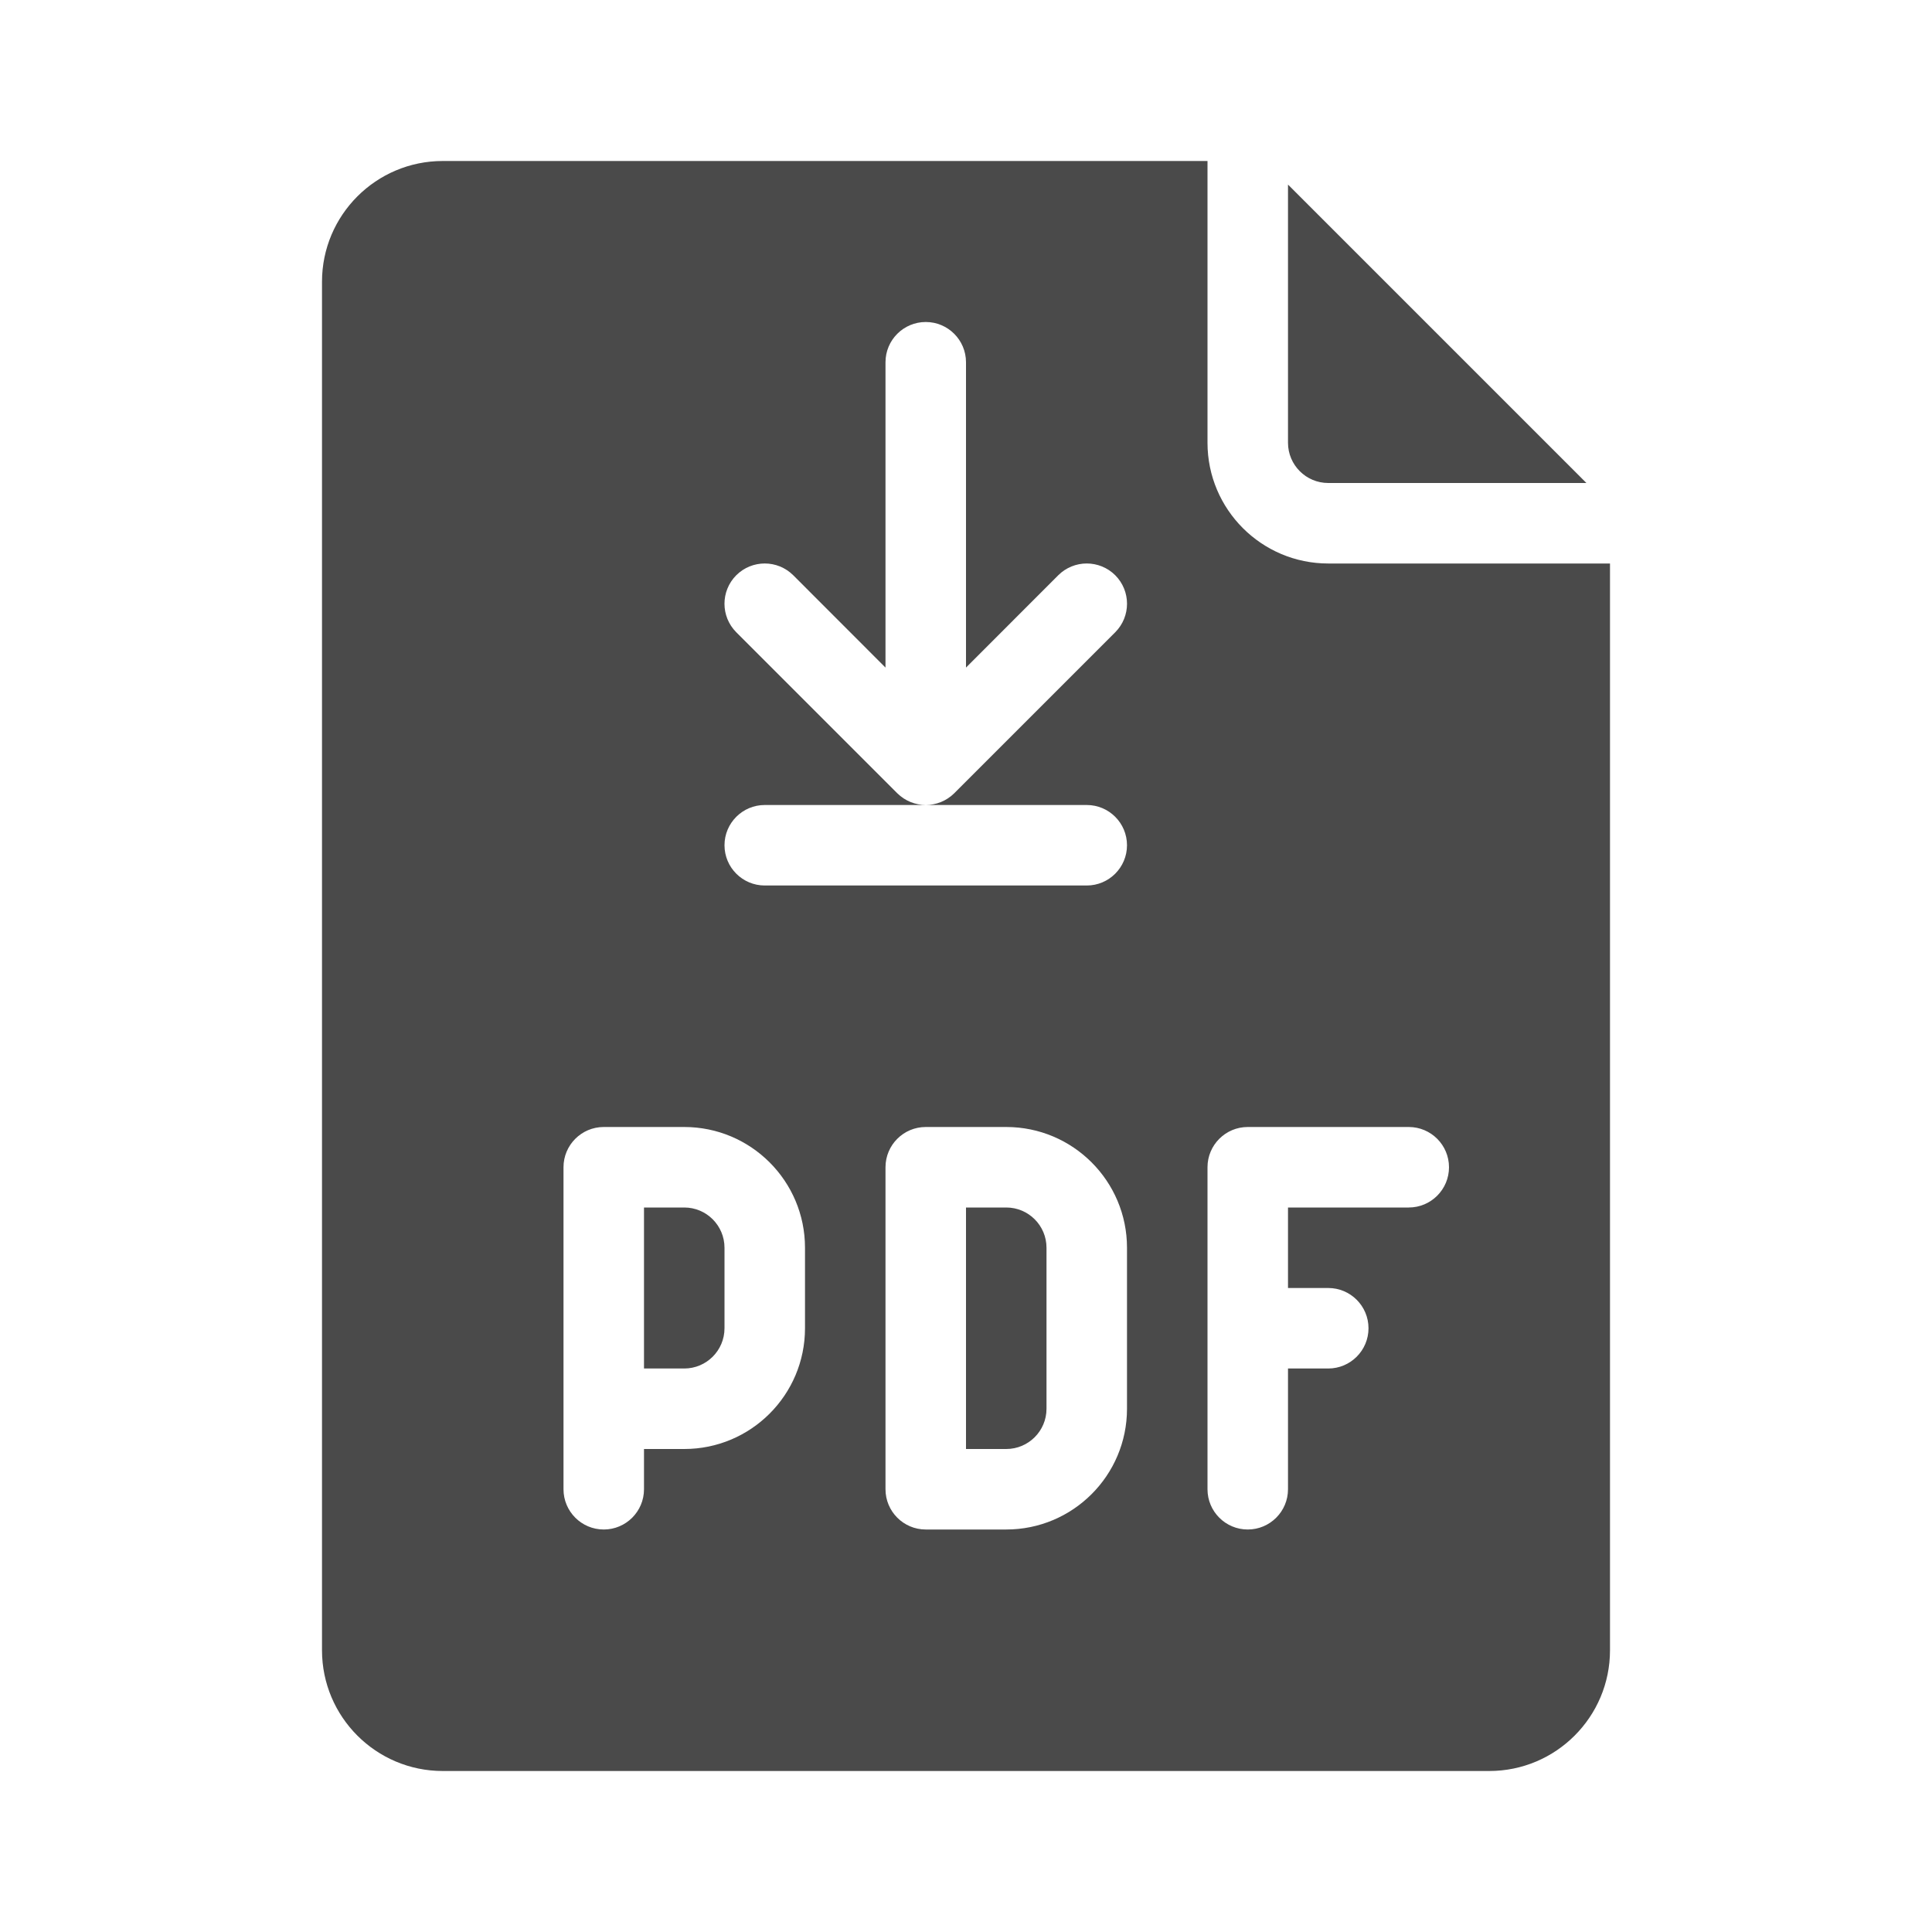 <svg width="24" height="24" viewBox="0 0 24 24" fill="none" xmlns="http://www.w3.org/2000/svg">
<path fill-rule="evenodd" clip-rule="evenodd" d="M15 2V5.5C15 6.328 15.672 7 16.5 7H20V20.5C20 21.328 19.328 22 18.5 22H5.5C4.672 22 4 21.328 4 20.5V3.5C4 2.672 4.672 2 5.5 2H15ZM16 2.293V5.5C16 5.776 16.224 6 16.5 6H19.707L16 2.293ZM11.5 4C11.776 4 12 4.224 12 4.5V8.293L13.146 7.146C13.342 6.951 13.658 6.951 13.854 7.146C14.049 7.342 14.049 7.658 13.854 7.854L11.854 9.854C11.756 9.951 11.628 10 11.5 10C11.373 10 11.244 9.951 11.146 9.854L9.146 7.854C8.951 7.658 8.951 7.342 9.146 7.146C9.342 6.951 9.658 6.951 9.854 7.146L11 8.293V4.5C11 4.224 11.224 4 11.5 4ZM11.5 10H13.5C13.776 10 14 10.224 14 10.5C14 10.776 13.776 11 13.5 11H9.5C9.224 11 9 10.776 9 10.5C9 10.224 9.224 10 9.5 10H11.5ZM7 14.5C7 14.224 7.224 14 7.5 14H8.5C9.328 14 10 14.672 10 15.5V16.5C10 17.328 9.328 18 8.5 18H8V18.5C8 18.776 7.776 19 7.5 19C7.224 19 7 18.776 7 18.5V14.5ZM8 17H8.5C8.776 17 9 16.776 9 16.5V15.5C9 15.224 8.776 15 8.5 15H8V17ZM11 14.5C11 14.224 11.224 14 11.5 14H12.5C13.328 14 14 14.672 14 15.5V17.5C14 18.328 13.328 19 12.5 19H11.5C11.224 19 11 18.776 11 18.5V14.5ZM12 18H12.5C12.776 18 13 17.776 13 17.5V15.5C13 15.224 12.776 15 12.5 15H12V18ZM16 15H17.5C17.776 15 18 14.776 18 14.5C18 14.224 17.776 14 17.5 14H15.5C15.224 14 15 14.224 15 14.5V18.5C15 18.776 15.224 19 15.5 19C15.776 19 16 18.776 16 18.5V17H16.5C16.776 17 17 16.776 17 16.5C17 16.224 16.776 16 16.5 16H16V15Z" fill="#4A4A4A"/>
</svg>

